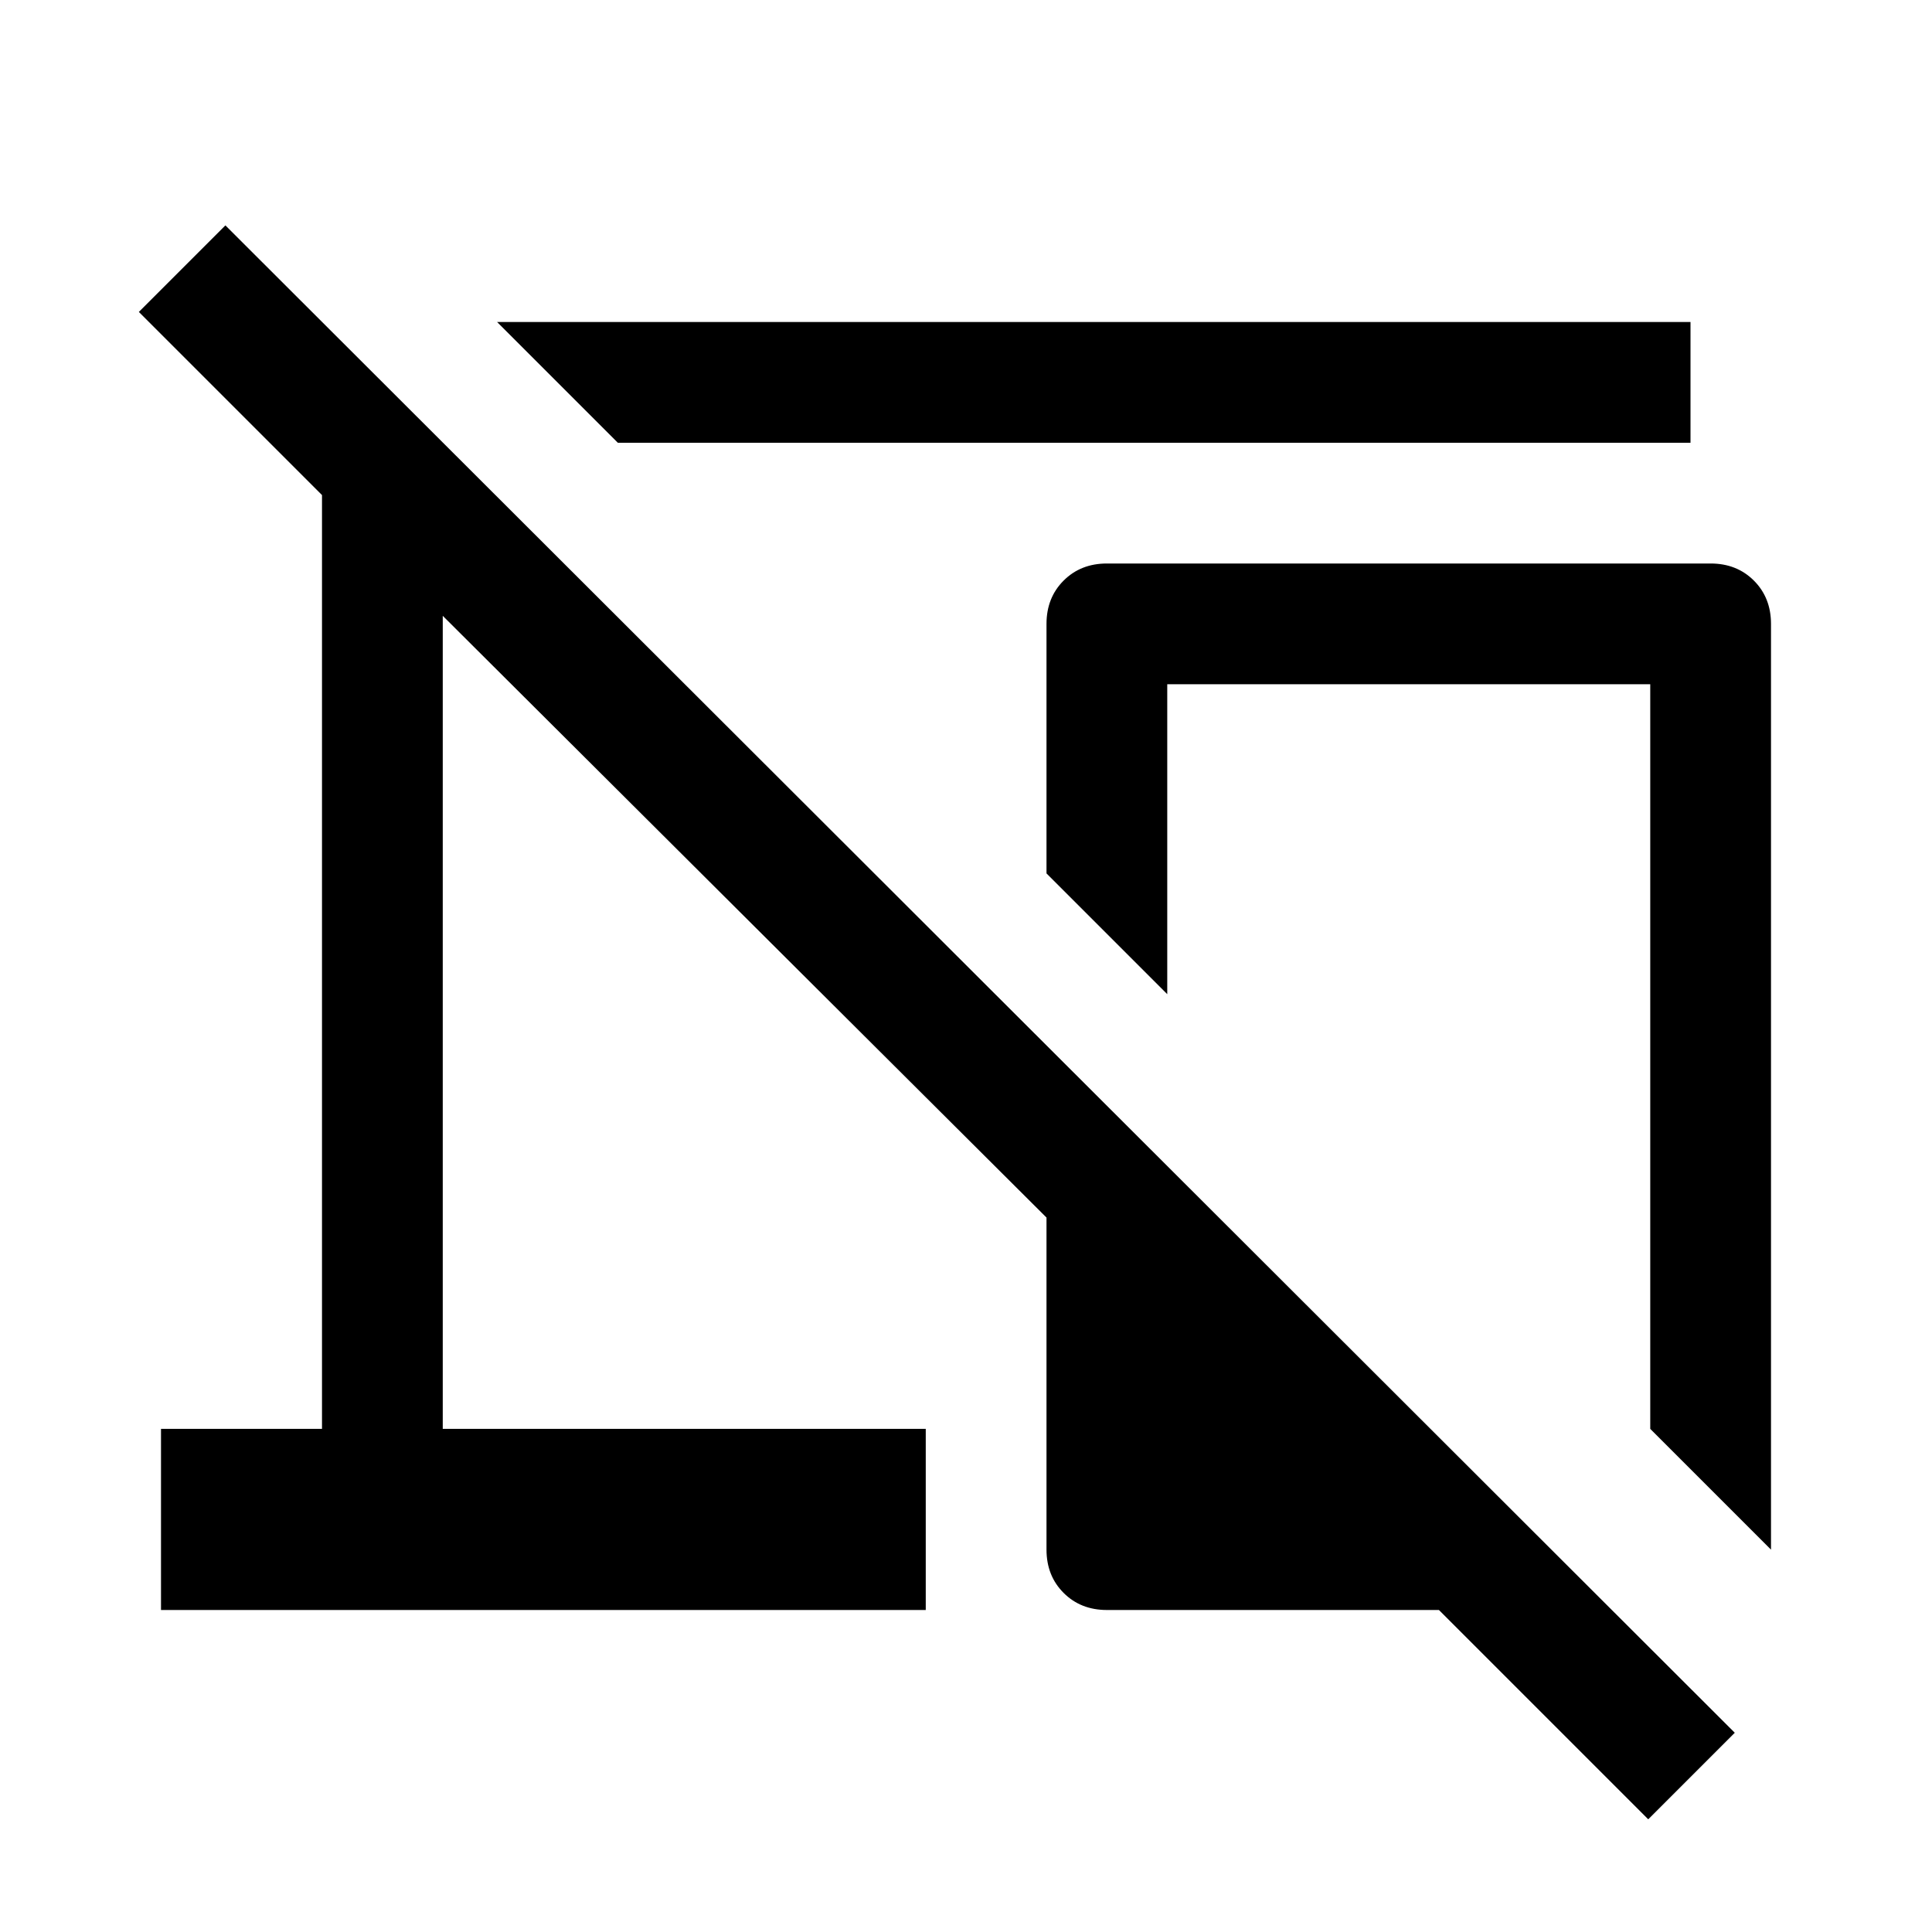 <svg xmlns="http://www.w3.org/2000/svg" width="48" height="48" viewBox="0 -960 960 960" fill="currentColor"><path d="m307-740-60-60h593v60H307Zm573 550-60-60v-370H580v154l-60-60v-124q0-13 8.5-21.5T550-680h300q13 0 21.5 8.5T880-650v460ZM819-56 715-160H550q-13 0-21.5-8.5T520-190v-165L220-654v404h240v90H80v-90h80v-464l-91-91 43-43L862-99l-43 43ZM700-358Z"/></svg>
